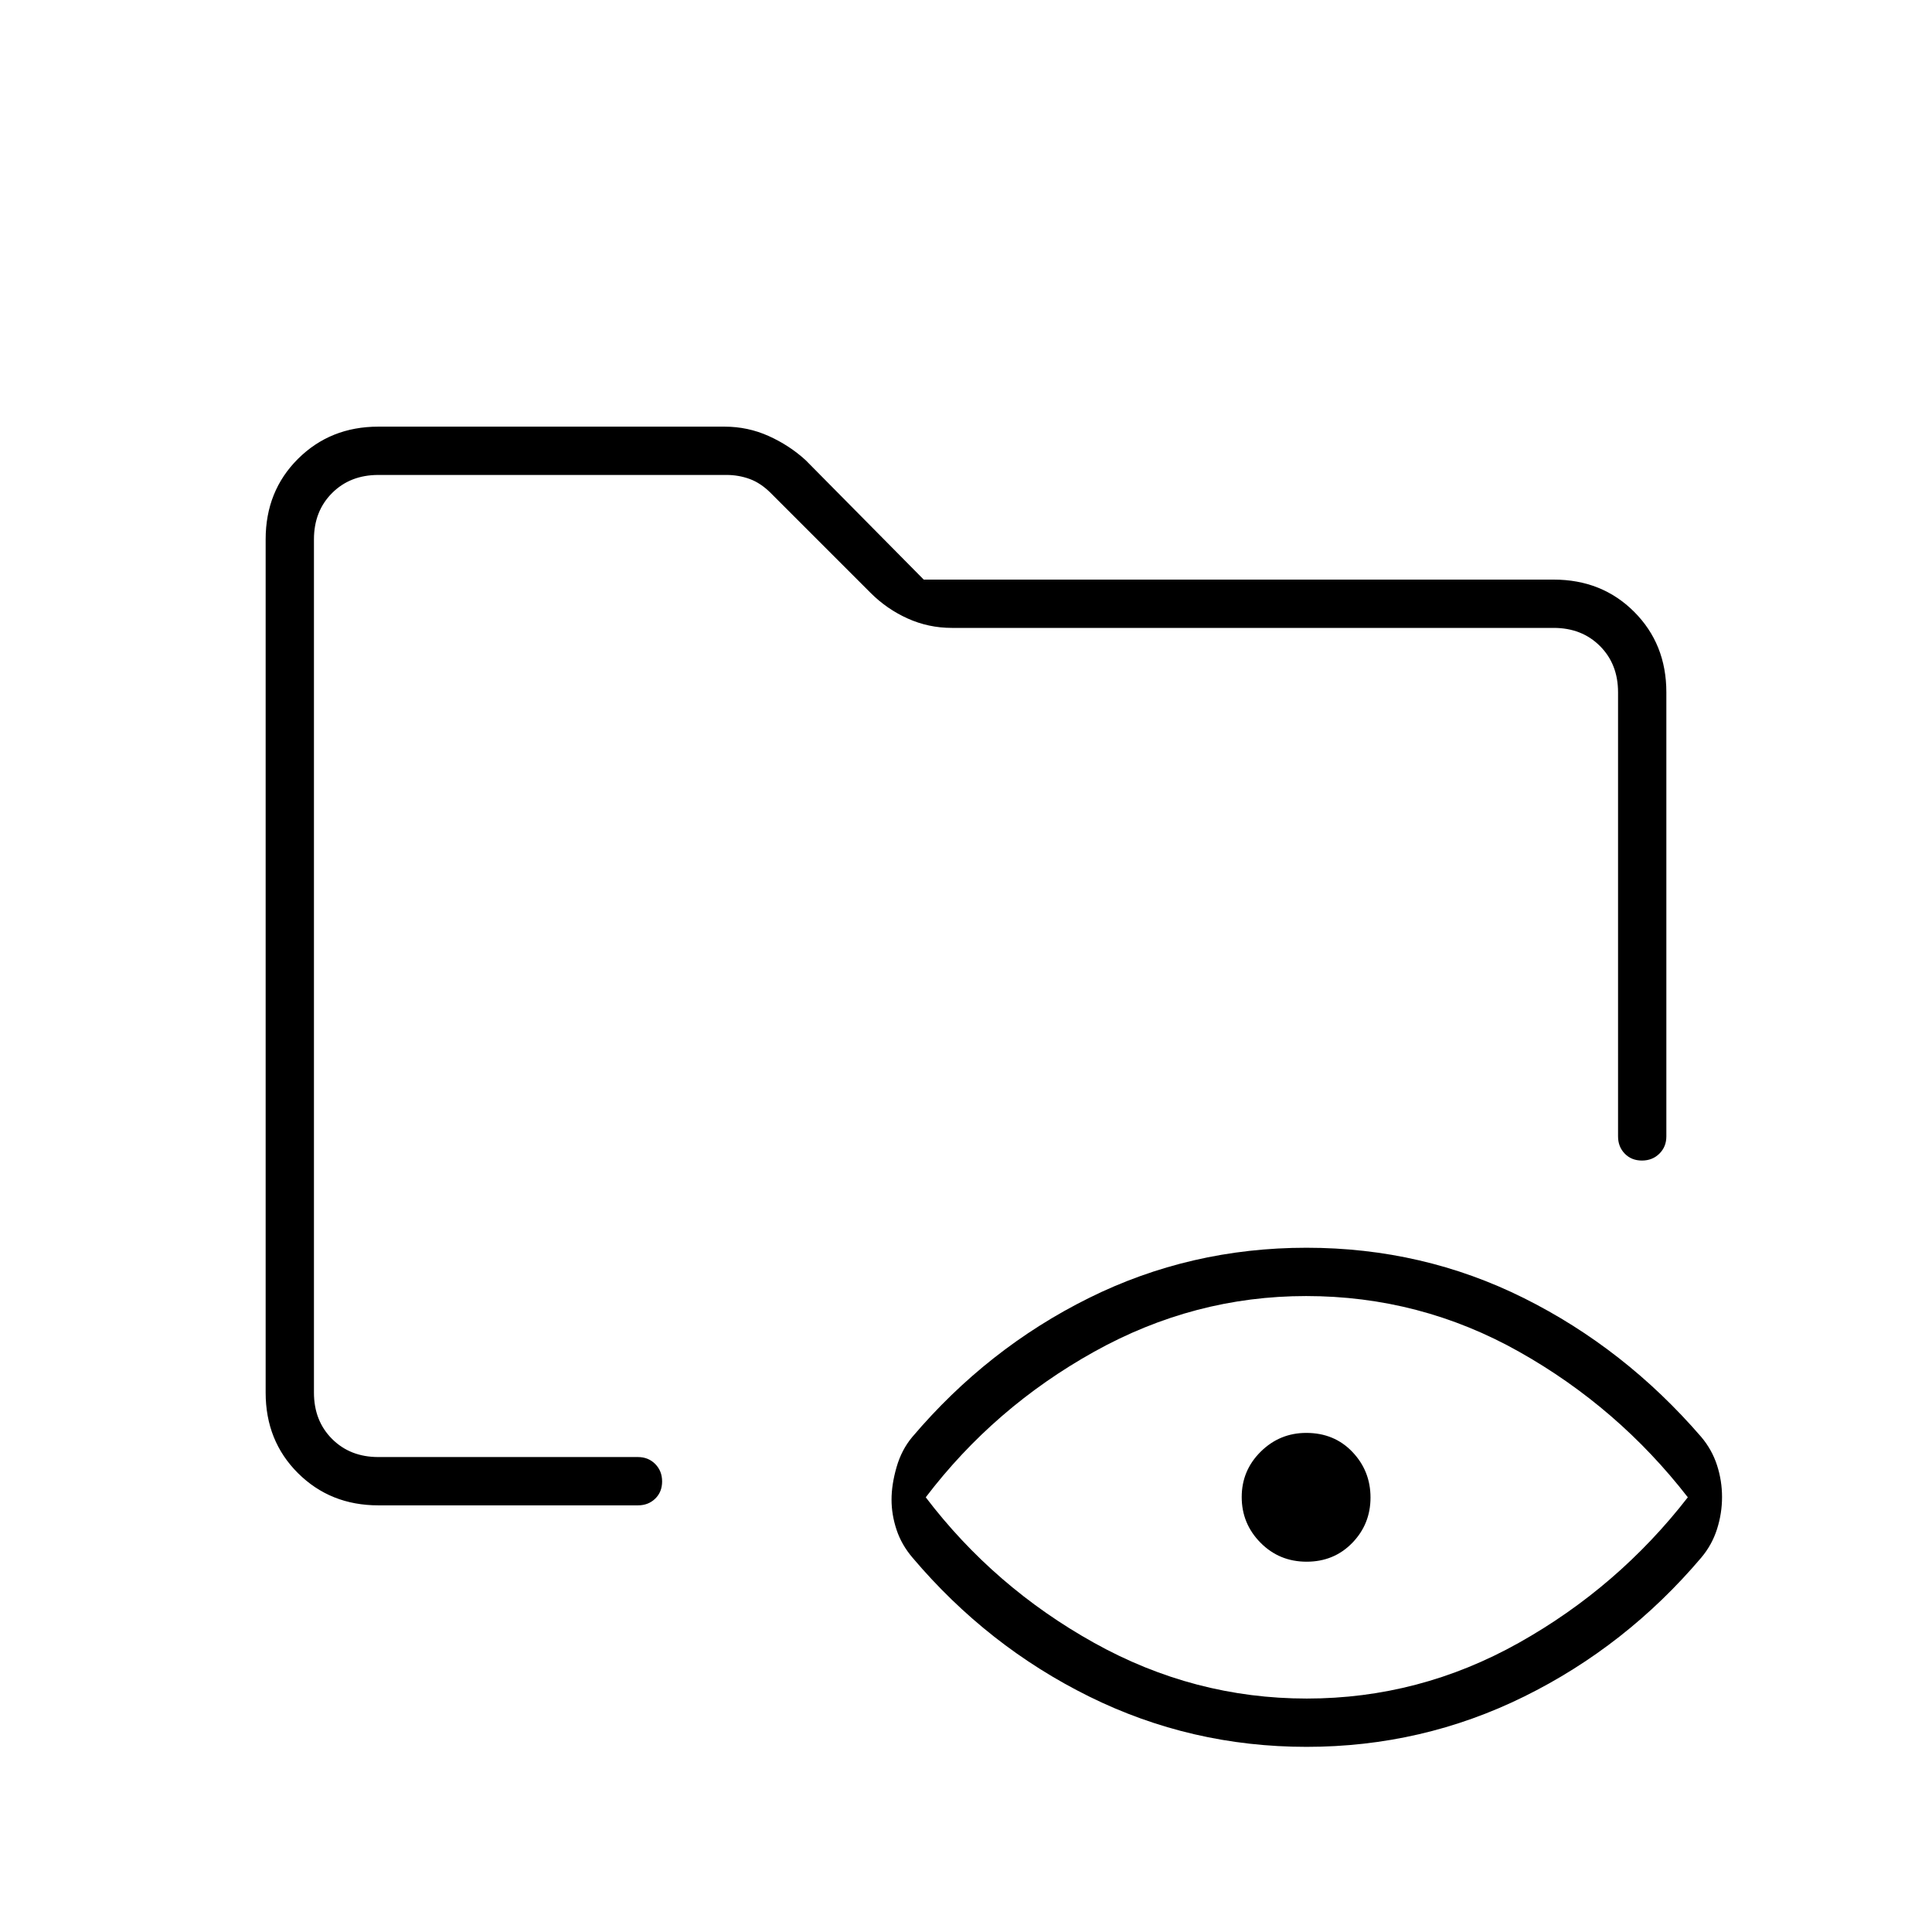 <svg xmlns="http://www.w3.org/2000/svg" height="40" viewBox="0 -960 960 960" width="40"><path d="M188-212q-23.85 0-39.93-16Q132-244 132-268v-424q0-24 16.07-40 16.08-16 39.93-16h172q11.63 0 21.98 4.67 10.35 4.66 18.41 12.06L459-672h313q24 0 40 16t16 40v220.67q0 5.15-3.46 8.57-3.46 3.43-8.67 3.43-5.2 0-8.54-3.43-3.33-3.42-3.33-8.57V-616q0-14-9-23t-23-9H473q-11.63 0-21.98-4.67-10.35-4.66-18.41-12.72L383-715q-5-5-10.5-7t-11.5-2H188q-14 0-23 9t-9 23v424q0 14 9 23t23 9h129q5.15 0 8.58 3.46 3.42 3.46 3.42 8.67 0 5.2-3.42 8.54Q322.15-212 317-212H188Zm461.33 96q56 0 105.34-27.67 49.33-27.66 84-72.33-34.67-44.67-83.84-72.33Q705.65-316 649-316q-55.67 0-105.33 27.67Q494-260.67 460-216q34 44.67 83.67 72.33Q593.33-116 649.33-116Zm-.07-68q-13.59 0-22.93-9.45-9.33-9.45-9.33-22.67 0-13.21 9.44-22.55 9.44-9.33 22.64-9.33 13.92 0 22.92 9.45 9 9.45 9 22.67 0 13.21-9.08 22.55-9.08 9.33-22.66 9.33ZM156-236v-488V-391.67-436v200ZM649.23-92q-57.47 0-108.02-25-50.54-25-87.71-68.92-5.5-6.41-8-13.92-2.5-7.52-2.5-15 0-7.49 2.5-16.16t7.83-15q37.34-44 87.68-69 50.35-25 108.17-25t107.99 25q50.16 25 88.16 69 5.34 6.33 7.84 14.04 2.5 7.71 2.5 15.84 0 8.12-2.5 15.95-2.5 7.84-7.84 14.17-37.33 44-87.98 69-50.66 25-108.12 25Z"/></svg>